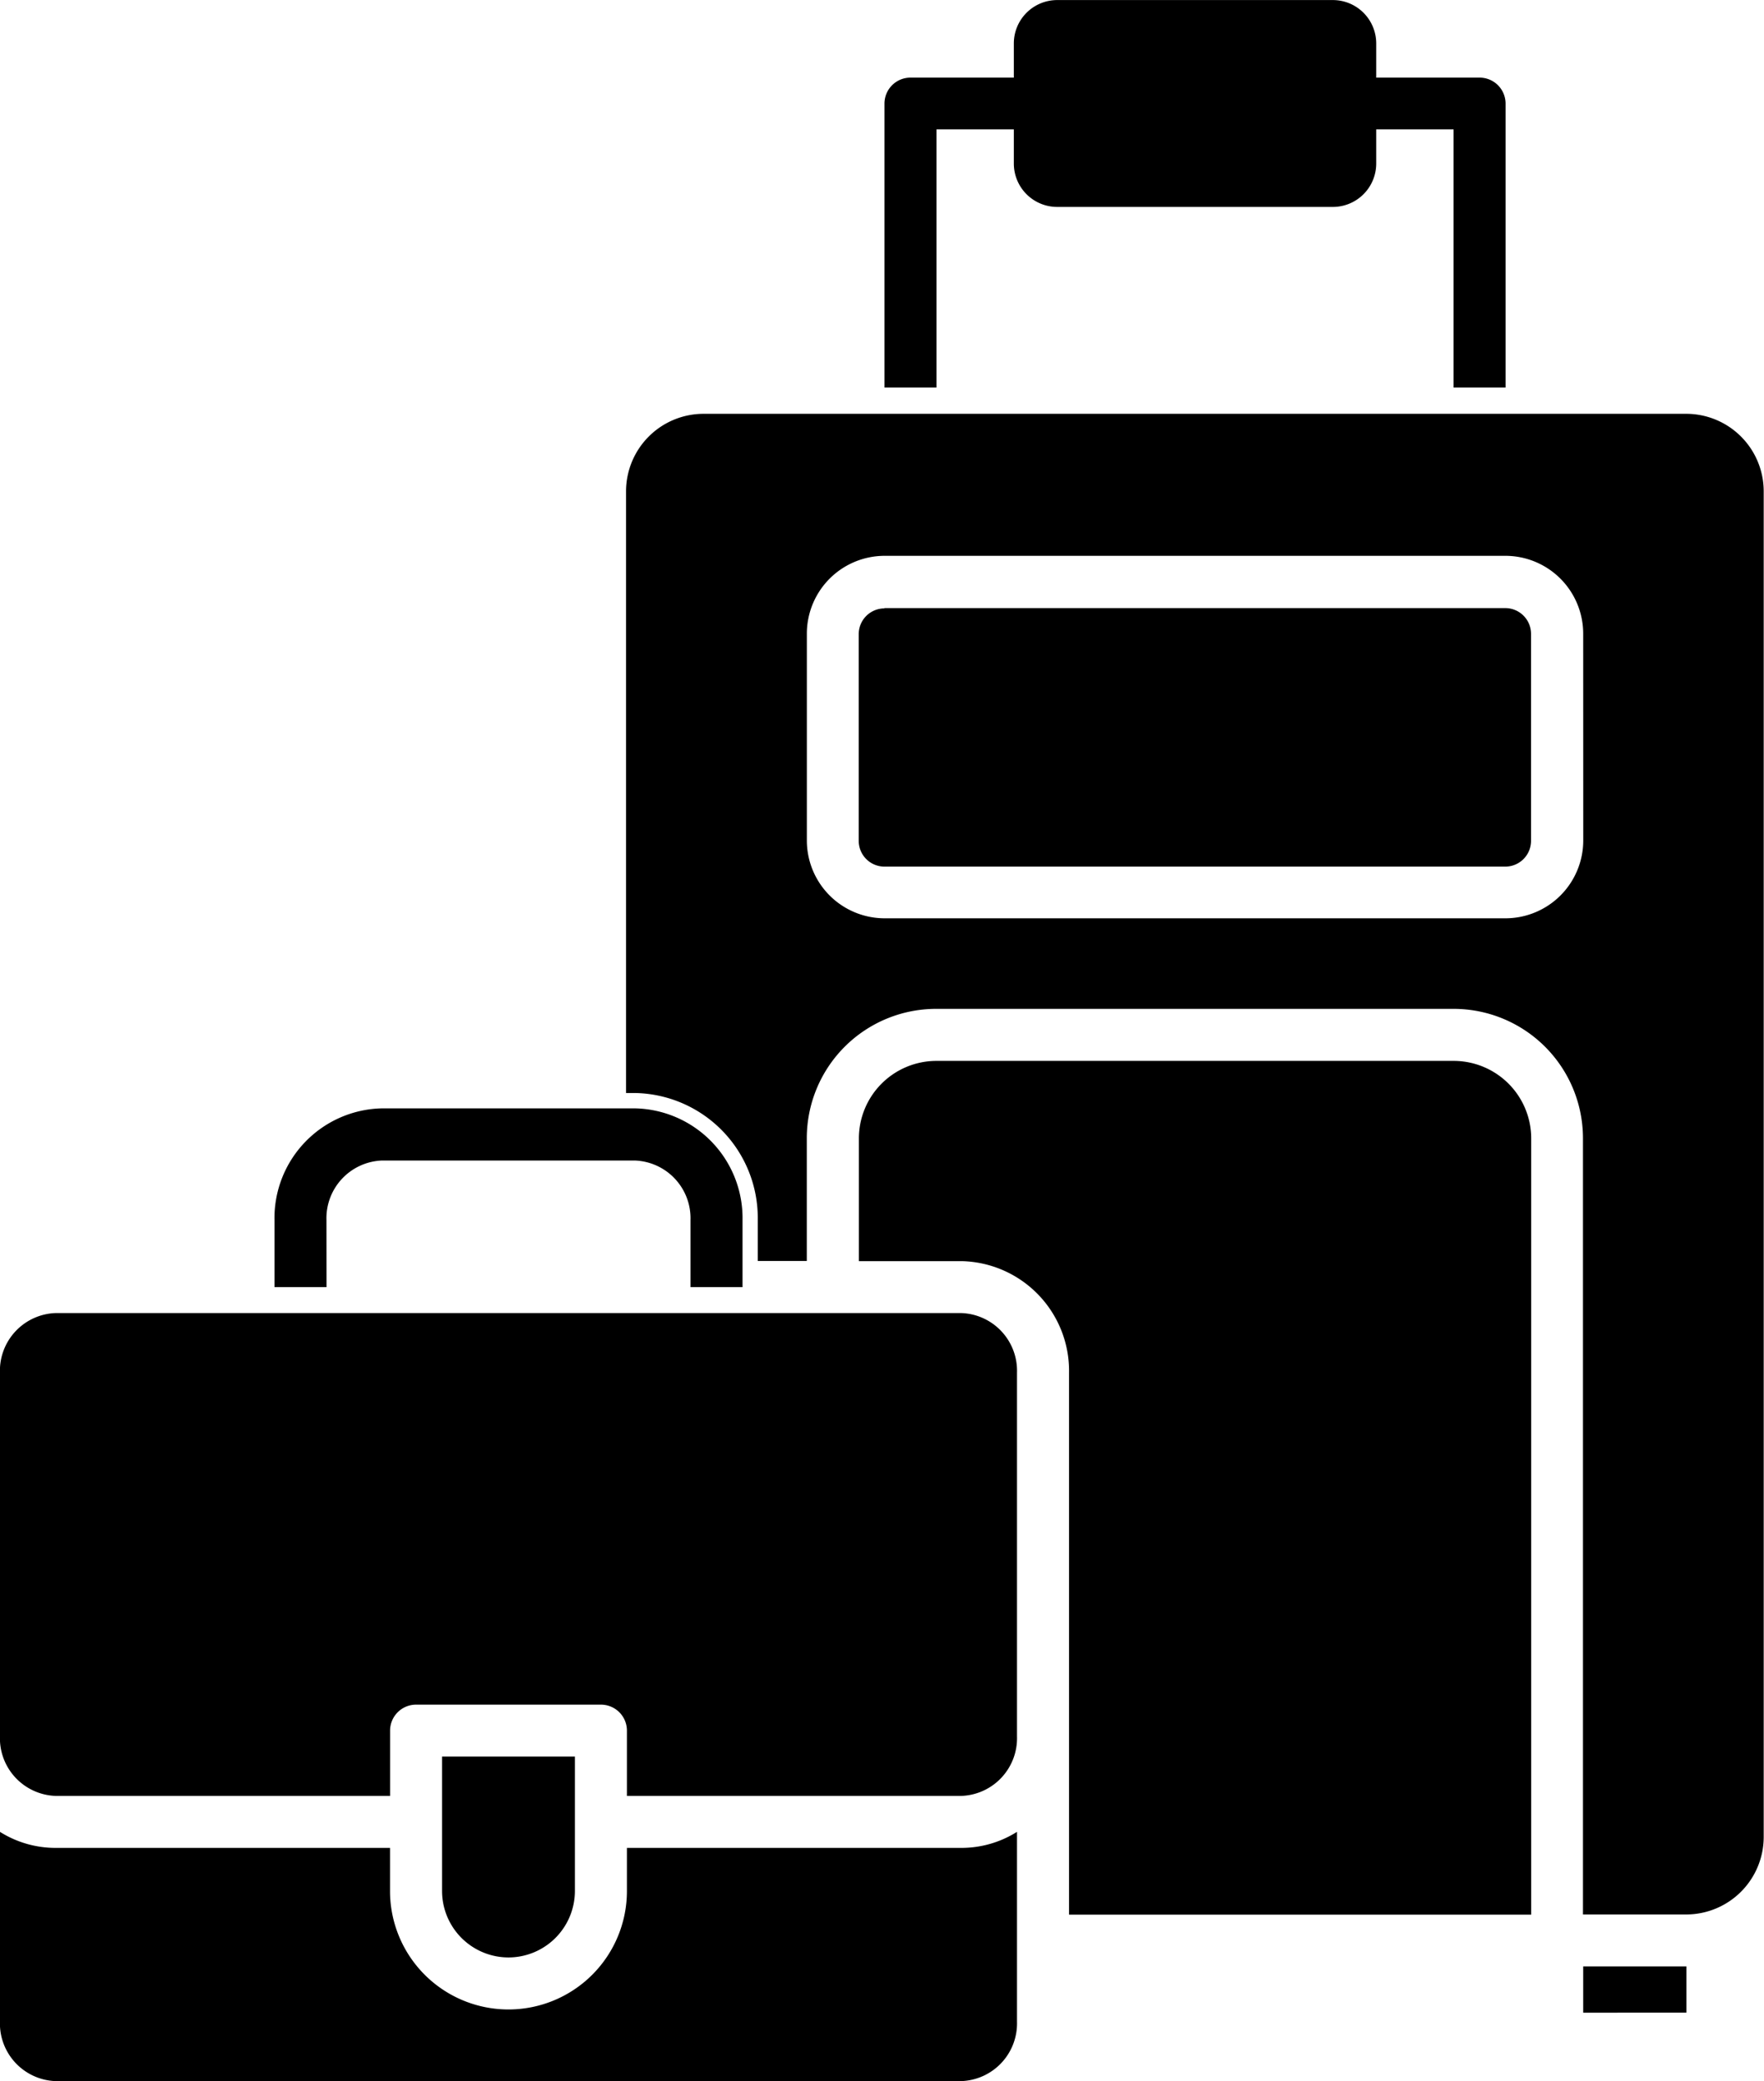 <svg xmlns="http://www.w3.org/2000/svg" width="30" height="35.391" viewBox="0 0 30 35.391"><g transform="translate(-52.556 -10)"><path d="M417.74,463.53h1.755v.787H417.74Z" transform="translate(-338.259 -420.091)"/><path d="M257.448,12.2h1.315v.582a.738.738,0,0,0,.737.737h4.689a.738.738,0,0,0,.737-.737V12.2h1.315V16.59h.885V11.762a.442.442,0,0,0-.442-.442h-1.758v-.582a.738.738,0,0,0-.737-.737H259.5a.738.738,0,0,0-.737.737v.582h-1.758a.442.442,0,0,0-.442.442V16.59h.885Z" transform="translate(-188.965)"/><path d="M53.5,321.066H59.19v-1.11a.442.442,0,0,1,.442-.442h3.144a.442.442,0,0,1,.442.442v1.11h5.688a.982.982,0,0,0,.946-1.013v-6.185a.982.982,0,0,0-.946-1.013H53.5a.982.982,0,0,0-.945,1.013v6.185A.982.982,0,0,0,53.5,321.066Z" transform="translate(0 -280.526)"/><path d="M69.852,435.727V432.5a1.771,1.771,0,0,1-.946.273H63.218v.733a2.014,2.014,0,1,1-4.029,0v-.733H53.5a1.771,1.771,0,0,1-.945-.273v3.226a.982.982,0,0,0,.945,1.013h15.4A.982.982,0,0,0,69.852,435.727Z" transform="translate(0 -391.349)"/><path d="M155.656,418.568a1.131,1.131,0,0,0,1.129-1.13v-2.286h-2.259v2.286A1.131,1.131,0,0,0,155.656,418.568Z" transform="translate(-94.452 -375.281)"/><path d="M251.1,150.258h10.559a.438.438,0,0,1,.438.438v3.52a.438.438,0,0,1-.437.438H251.1a.438.438,0,0,1-.437-.437V150.7a.438.438,0,0,1,.438-.437Z" transform="translate(-183.503 -129.917)"/><path d="M214.995,105.5H198.276a1.319,1.319,0,0,0-1.317,1.317v10.233h.152a2.125,2.125,0,0,1,2.088,2.156v.7h.834v-2.087a2.2,2.2,0,0,1,2.2-2.2h8.8a2.2,2.2,0,0,1,2.2,2.2v13.2h1.757a1.319,1.319,0,0,0,1.317-1.317V106.822A1.319,1.319,0,0,0,214.995,105.5Zm-1.757,7.257a1.324,1.324,0,0,1-1.322,1.322H201.356a1.324,1.324,0,0,1-1.322-1.322v-3.52a1.324,1.324,0,0,1,1.322-1.322h10.559a1.324,1.324,0,0,1,1.322,1.322Z" transform="translate(-133.756 -88.463)"/><path d="M260.779,254.682h-8.8A1.319,1.319,0,0,0,250.662,256v2.087h1.744a1.867,1.867,0,0,1,1.83,1.9V269.2h7.86V256A1.319,1.319,0,0,0,260.779,254.682Z" transform="translate(-183.499 -226.641)"/><path d="M116.733,267.561a.982.982,0,0,1,.945-1.013h4.3a.982.982,0,0,1,.946,1.013v1.14h.885v-1.14a1.867,1.867,0,0,0-1.83-1.9h-4.3a1.867,1.867,0,0,0-1.83,1.9v1.14h.885Z" transform="translate(-58.625 -236.813)"/></g></svg>